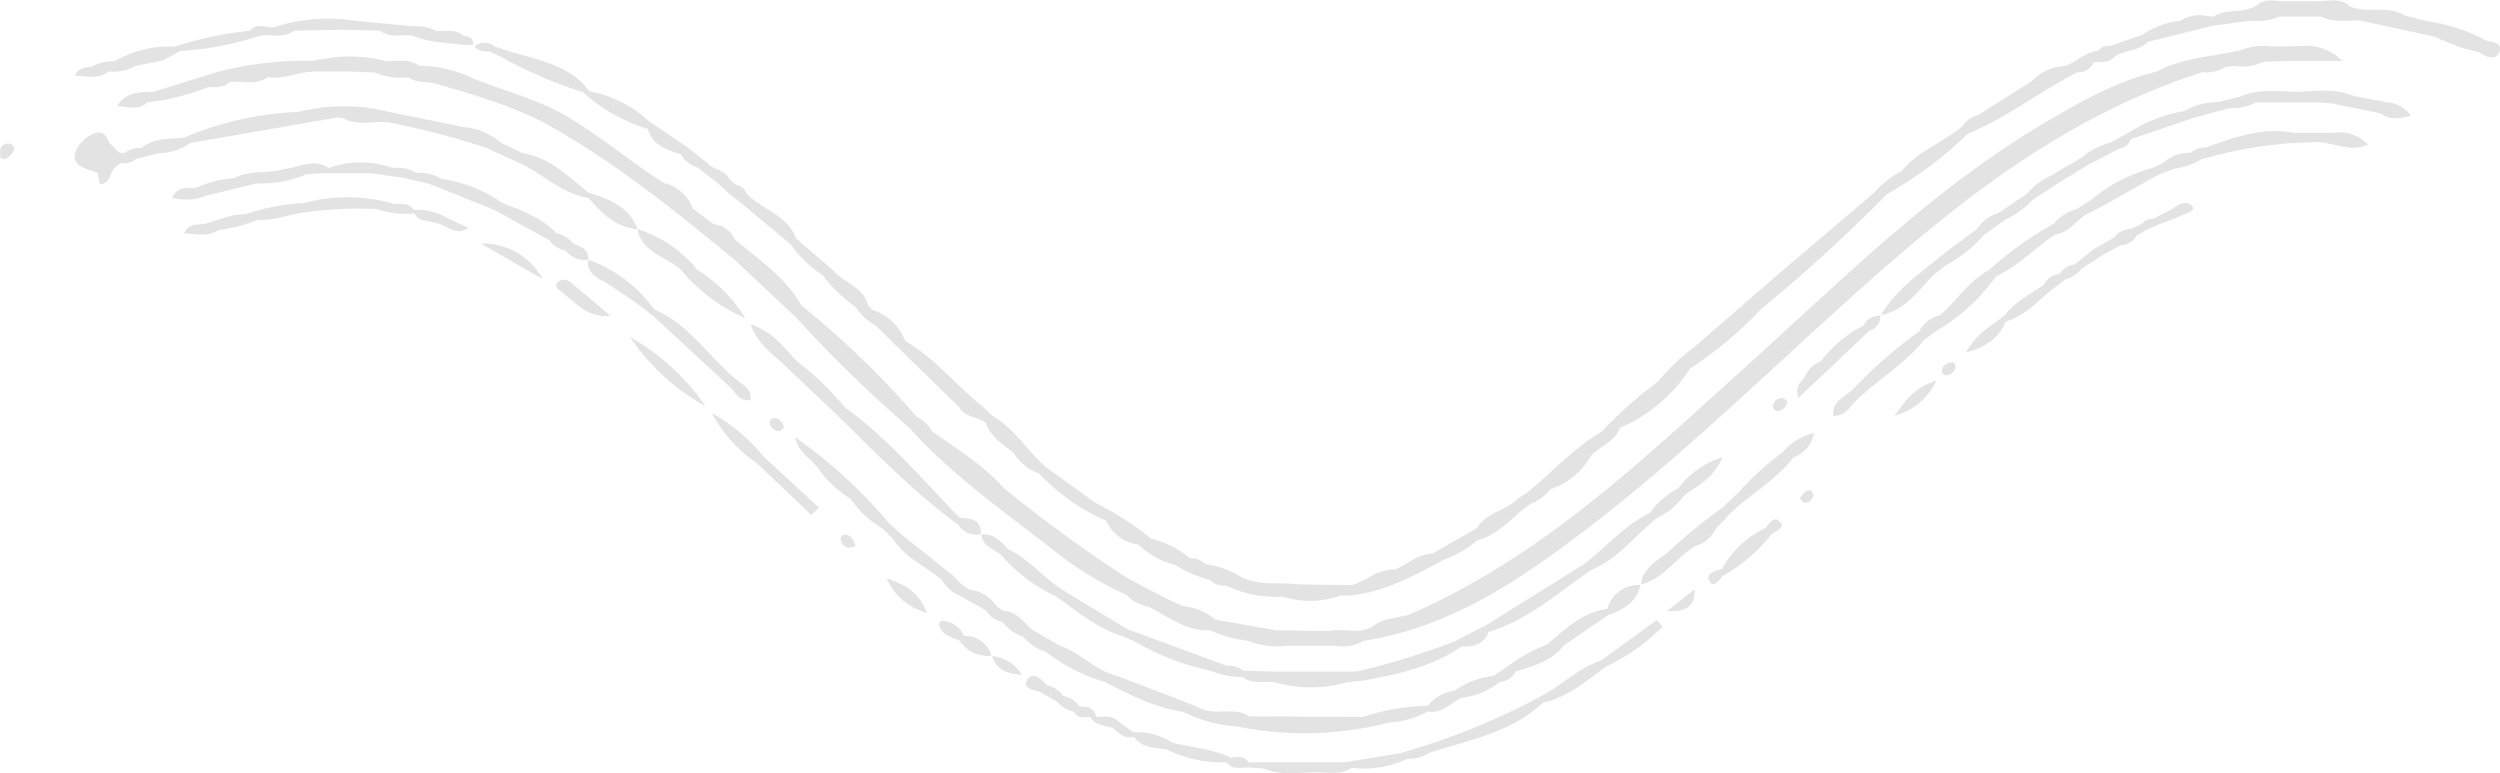 <svg xmlns="http://www.w3.org/2000/svg" viewBox="0 0 271.47 83.97"><defs><style>.cls-1{opacity:0.11;}</style></defs><g id="Warstwa_2" data-name="Warstwa 2"><g id="Warstwa_1-2" data-name="Warstwa 1"><g class="cls-1"><path d="M68.41,36.59a23.75,23.75,0,0,0,8.2,7.53A24.49,24.49,0,0,0,68.41,36.59Z"/><path d="M178.14,63.5v0h0s0,0,0,0Z"/><path d="M195.3,43.19,203,35.91a1.57,1.57,0,0,0,1.17-1.62,1.88,1.88,0,0,0-1.81,1.06h0a13.65,13.65,0,0,0-4.65,3.9A3,3,0,0,0,196,40.88h0C195.74,41.43,194.81,41.73,195.3,43.19Z"/><path d="M204.23,34.28l.05-.06-.1,0Z"/><path d="M65.7,30.65A49.21,49.21,0,0,1,71,34.38h0L79.25,42c.61.62,1,1.59,2.22,1.45.24-1.24-.78-1.61-1.45-2.19h0c-3.06-2.49-5.13-6-9-7.68a15,15,0,0,0-7.12-5.37C63.61,29.6,64.85,30.16,65.7,30.65Z"/><path d="M63.92,28.24s0,0,0-.06l0,0Z"/><path d="M73.94,29.31h0a19,19,0,0,0,7,5.24,15.91,15.91,0,0,0-5.21-5.24,13.56,13.56,0,0,0-6.49-4.42C69.66,27.42,72.36,27.84,73.94,29.31Z"/><polygon points="69.23 24.89 69.23 24.89 69.23 24.89 69.23 24.89 69.23 24.89"/><path d="M60.68,30.54a.51.51,0,0,0,0,.91c1.67,1.22,2.91,3.08,5.62,2.85-1.41-1.19-2.82-2.4-4.25-3.57A1.1,1.1,0,0,0,60.68,30.54Z"/><path d="M173.87,71.72h0c-2.46.8-4.2,2.64-6.41,3.81h0a73.94,73.94,0,0,1-13.56,5.7l-1.78.54-6.06,1-10.52,0c-.42-.72-1.1-.61-1.79-.5l-.55.46c.57.9,1.5.62,2.34.6l1.67.11c1.75.8,3.61.44,5.44.43,1.39-.07,2.85.38,4.14-.49a0,0,0,0,0,0,0,11.1,11.1,0,0,0,6.07-1,3.5,3.5,0,0,0,2.28-.61h0c4.34-1.41,9-2.23,12.39-5.46,2.82-.63,4.83-2.48,7-4a21.62,21.62,0,0,0,6-4.26l-.62-.73Z"/><path d="M77.31,44.87a15.18,15.18,0,0,0,4.89,5.44l5.89,5.6.85-.79-6-5.52A19.18,19.18,0,0,0,77.31,44.87Z"/><path d="M52.23,26.45l6.69,3.85A7.34,7.34,0,0,0,52.23,26.45Z"/><path d="M253.31,14.43l-4.12,0,.18.16a.35.35,0,0,1-.18-.16c-3.41-.65-6.49.44-9.57,1.56h0a2.63,2.63,0,0,0-1.72.6h0a4.21,4.21,0,0,0-3,1.11l-1.2.55h0a17,17,0,0,0-6.47,3.33l-1.73,1.14h0a5,5,0,0,0-2.49,1.58h0a37.33,37.33,0,0,0-7,5h0c-2.19,1.23-3.51,3.28-5.29,4.89A3.67,3.67,0,0,0,208.38,36h0a50.46,50.46,0,0,0-7.2,6.31c-.88.8-2.29,1.29-2.09,2.87,1.23-.05,1.66-.81,2.21-1.43h0c2.39-2.4,5.45-4.14,7.59-6.78h0l1.31-1h0A20.62,20.62,0,0,0,216.74,30c2.44-1.13,4.24-3.06,6.4-4.53,1.6-.18,2.28-1.6,3.53-2.25l1.92-1h0l5.85-3.28h0l1.74-.64h0a7.34,7.34,0,0,0,3-1.09,1.65,1.65,0,0,0,.54-.09h0a44.44,44.44,0,0,1,10.64-1.65h0l.61,0h0c2-.33,4,1.24,6.17.23A4.33,4.33,0,0,0,253.31,14.43Z"/><path d="M174.54,66.11h0c-2.8.39-4.61,2.25-6.56,3.88a16.83,16.83,0,0,0-4.08,2.24h0l-1.75,1.17h0A9.21,9.21,0,0,0,157.94,75a4.45,4.45,0,0,0-2.9,1.64h0A24,24,0,0,0,148,77.85h0l-12.37-.06s0,0,0,0c-.9-.67-2-.5-3-.54h0a4.55,4.55,0,0,1-2.78-.58h0l-8.46-3.25c-2.48-.55-4.06-2.6-6.42-3.36h0l-3-1.75h0c-.87-.87-1.61-1.92-3.06-2l-.73-.53h0a3.94,3.94,0,0,0-2.28-1.63h0c-1.16-.15-1.74-1-2.48-1.71h0L97.71,57.9c-.4-.38-.8-.76-1.21-1.13h0a53.1,53.1,0,0,0-10.15-9.29c.27,1.59,1.67,2.27,2.49,3.38a12,12,0,0,0,3.49,3.28h0a11.56,11.56,0,0,0,3.57,3.31h0L97,58.56c1.26,2,3.57,2.95,5.32,4.47a3.83,3.83,0,0,0,1.79,1.6l3,1.68a2.47,2.47,0,0,0,1.77,1.23h0a4.15,4.15,0,0,0,2.23,1.58h0a4.89,4.89,0,0,0,2.47,1.66h0A19.2,19.2,0,0,0,120,74.06h0c2.68,1.36,5.34,2.79,8.43,3.22h0a15.42,15.42,0,0,0,5.94,1.62h0a37.18,37.18,0,0,0,16.56-.46,9.66,9.66,0,0,0,4.12-1.18h0c1.61.3,2.5-1,3.71-1.5h0a8,8,0,0,0,4.09-1.71,2.09,2.09,0,0,0,1.75-1.13h0c1.92-.62,3.91-1.13,5.18-2.8h0l4.81-3.31c1.7-.6,3.16-1.43,3.53-3.28A3.48,3.48,0,0,0,174.54,66.11Z"/><path d="M205.72,45.16a7.06,7.06,0,0,0,4.56-3.84C207.74,42.11,206.79,43.69,205.72,45.16Z"/><path d="M96.28,62.81a6.45,6.45,0,0,0,4.36,3.72C99.79,64.39,98.47,63.54,96.28,62.81Z"/><path d="M20.7,15.52h0l16-2.78.25.06.25,0c1.52.88,3.19.39,4.79.45h0A88.33,88.33,0,0,1,52.66,16l4,1.82h0C59.08,19,61,21,63.91,21.51c1.42,1.61,2.88,3.16,5.32,3.38-.85-2.37-3-3.28-5.29-3.95h0c-2.19-1.7-4.1-3.81-7.14-4.29l-2.39-1.14a7.26,7.26,0,0,0-4.1-1.72h0l-8.14-1.65a19.46,19.46,0,0,0-8.75-.2,5.28,5.28,0,0,0-1,.21A35.42,35.42,0,0,0,20,14.93c-1.59.22-3.31,0-4.63,1.14a2.45,2.45,0,0,0-1.8.54,1.67,1.67,0,0,0-.59,0l-1.14-1.12h0c-.47-1.5-1.4-1.24-2.44-.56h0l-.58.52h0c-.86,1.15-1.25,2.21.56,2.9h0l1.24.42A7.65,7.65,0,0,0,10.87,20c1.12-.07,1-1.12,1.53-1.72l.64-.54h0a2.51,2.51,0,0,0,1.78-.49h0l2.34-.61h0A6.08,6.08,0,0,0,20.7,15.52Zm16-3.31h0Z"/><path d="M184,64l-2.95,2.33C183.05,66.52,184.12,65.83,184,64Z"/><path d="M104.68,69.06a2.73,2.73,0,0,0-2.36-1.65c-.13,0-.38.24-.36.33.2,1.16,1.27,1.42,2.22,1.8h0a3.73,3.73,0,0,0,3.48,1.67A2.9,2.9,0,0,0,104.68,69.06Z"/><path d="M107.66,71.21s0,0,0,0l0,0Z"/><path d="M123.1,79.53l-1.67-1.19h0c-.66-.74-1.57-.46-2.4-.52h0c-.2-.94-.94-1.13-1.82-1.1h0a2.64,2.64,0,0,0-1.76-1.14h0a3.12,3.12,0,0,0-1.76-1.19h0c-.58-.59-1.44-1.49-2.07-.67-.74,1,.54,1.18,1.31,1.42l1.88,1.07a3.22,3.22,0,0,0,1.8,1.08c.4.73,1.13.58,1.8.57.47.9,1.45.9,2.3,1.14.75.43,1.28,1.34,2.41,1h0c.84,1.16,2.16,1.23,3.47,1.34h0a13.78,13.78,0,0,0,6.61,1.44.83.83,0,0,0,.55-.45c-2-1-4.29-1.17-6.46-1.68A6.83,6.83,0,0,0,123.1,79.53Z"/><path d="M182.94,53.72h0c1.54-1,3.18-1.91,4.11-4.07A9.37,9.37,0,0,0,182.26,53a9.2,9.2,0,0,0-3.11,2.69h0c-2.77,1.38-4.72,3.68-7.07,5.52h0L161.52,67.8h0L158,69.63a82.11,82.11,0,0,1-10.66,3.29H137.9l-2.92-.1a2.22,2.22,0,0,0-1.72-.51h0l-10.15-3.74h0a1.75,1.75,0,0,0-.51-.14l-7.19-4.35c-2.09-1.35-3.63-3.32-5.92-4.43-.8-.82-1.54-1.74-2.93-1.62.11,1.27,1.36,1.59,2.18,2.27h0a17.86,17.86,0,0,0,5.89,4.44h0c2.3,1.62,4.46,3.46,7.26,4.35l1.2.51a28.51,28.51,0,0,0,8.33,3.23,9.28,9.28,0,0,0,3.5.68c1,.79,2.3.46,3.46.57a14.35,14.35,0,0,0,7.93,0h0l1.63-.16h0c3.83-.68,7.59-1.52,10.8-3.73,1.34.07,2.42-.26,2.9-1.57h0c4.38-1.32,7.58-4.32,11.19-6.74,2.93-1.25,4.72-3.75,7.08-5.62h0A7.89,7.89,0,0,0,182.94,53.72Z"/><path d="M193.52,49.15h0a30.78,30.78,0,0,0-4.76,4.35L187,55.15h0a56.71,56.71,0,0,0-5.3,4.29c-1.25,1.26-3.33,2-3.52,4.05,2.57-.69,3.82-3,6-4.23a3.41,3.41,0,0,0,2.14-1.85h0c.49-.53,1-1,1.46-1.58h0l1.1-1h0c2.05-1.63,4.25-3.1,5.87-5.15A3.59,3.59,0,0,0,197,47,6.75,6.75,0,0,0,193.52,49.15Z"/><path d="M35.06,6.43a3.61,3.61,0,0,0-1,.18,37.36,37.36,0,0,0-10.43,1.2h0l-1.78.55h0L16.55,10c-1.44,0-2.85,0-3.82,1.48,1.28.21,2.33.47,3.25-.35h0a26.66,26.66,0,0,0,6.55-1.64c.81-.08,1.7.1,2.36-.56,1.39-.2,2.9.39,4.18-.55h0c1.81.27,3.47-.63,5.25-.62h0l3.55,0-.57-.51h0a1.06,1.06,0,0,0,.57.51l2.82.11a7.2,7.2,0,0,0,3.67.53c.84.64,1.92.41,2.86.66h0c4.48,1.3,8.94,2.56,13,4.9,7.11,4.1,13.38,9.16,19.6,14.3h0l6.53,6.12h0A148.73,148.73,0,0,0,98.79,46.5c4.48,5,10,8.89,15.31,13a36.56,36.56,0,0,0,8.28,5.13h0a4.08,4.08,0,0,0,2.38,1.26h0c2.11,1.06,4,2.68,6.63,2.55a13.62,13.62,0,0,0,4.07,1.13,8.54,8.54,0,0,0,4.22.55H145a4.54,4.54,0,0,0,3.07-.53h0c8.45-1.32,15.32-5.55,21.84-10.35C181,51.1,190.7,41.55,200.83,32.44c11.35-10.2,23.09-19.73,38.33-24.6a3.71,3.71,0,0,0,2.44-.56h0l1.09-.12a4.78,4.78,0,0,0,3.05-.44h0l2.28-.1h6.31A5.52,5.52,0,0,0,249.77,5h0l-3,.06a6.62,6.62,0,0,0-3.68.49h0a.45.45,0,0,0-.45.05c-2.84.59-5.81.75-8.41,2.16h0c-4.36,1.06-8.17,3.21-11.91,5.4-12.48,7.31-22.41,17.35-32.9,26.8-11.11,10-21.91,20.44-36.22,26.7-1.33.5-2.89.37-4.06,1.3h0c-1.48,1-3.21.21-4.78.56l-5.72-.07L132,67.29a6.9,6.9,0,0,0-3.59-1.49h0l-1.57-.71-4.32-2.25h0A155.81,155.81,0,0,1,109,53c-2.2-2.47-5-4.23-7.76-6.12h0a3.89,3.89,0,0,0-1.69-1.62A99.37,99.37,0,0,0,87,33.14c-1.66-3-4.59-4.93-7.19-7.13a2.92,2.92,0,0,0-2.33-1.68l-2.25-1.68a4.35,4.35,0,0,0-3.08-2.75h0c-3.71-2.32-7-5.18-10.81-7.39-3.3-1.91-7-2.71-10.44-4.2h0a12.94,12.94,0,0,0-5.36-1.15h0l0,0c-1.09-.82-2.37-.49-3.59-.52l0,0A15.39,15.39,0,0,0,35.06,6.43ZM23.67,8.33Z"/><path d="M259.24,11.1h0l-3-.54h0a.69.69,0,0,0-.49-.06h0c-1.93-.88-4-.65-6-.53h0c-2.2,0-4.44-.4-6.56.54h0l-2.32.56h0a7.77,7.77,0,0,0-3.72,1h0a15.8,15.8,0,0,0-5.76,2.19l-2.31,1.26h0a7.39,7.39,0,0,0-3,1.57l-3.61,2.11h0A6.74,6.74,0,0,0,220.15,21h0L217,23.14a3.92,3.92,0,0,0-2.29,1.7h0l-3.52,2.62h0c-2.52,2.07-5.27,3.93-6.95,6.76,2.73-.54,4.06-2.69,5.77-4.4l1.27-1h0a15,15,0,0,0,4.15-3.3h0l2.36-1.68a10.27,10.27,0,0,0,3-2.19l2.46-1.6h0l3.57-2.2h0l3.37-1.74a1.45,1.45,0,0,0,1.2-1h0l7-2.37,3.69-1a5.24,5.24,0,0,0,2.86-.61h0l7.08,0,1.12.09h0l5.37,1.09c1,.74,2,.59,3.29.25A3.63,3.63,0,0,0,259.24,11.1Z"/><path d="M107.68,71.25h0s0,0,0-.05Z"/><path d="M107.73,71.26c.42,1.27,1.32,1.91,3.22,2A4.1,4.1,0,0,0,107.73,71.26Z"/><path d="M48.68,23.73a6.58,6.58,0,0,0-3.76-.95h0c-.54-.85-1.47-.57-2.27-.67h0A17.77,17.77,0,0,0,33,22.06a22.59,22.59,0,0,0-6.37,1.21c-1.69-.08-3.13.82-4.73,1.09-.79,0-1.56.11-1.92,1,1.31,0,2.59.42,3.74-.38h0A15.79,15.79,0,0,0,28,23.86h0c1.6.13,3.06-.48,4.59-.73h0a43,43,0,0,1,8.26-.44,9.88,9.88,0,0,0,4.15.48c.49,1,1.59.72,2.4,1.08a.64.64,0,0,1,.38-.15l-.38.15c1.08.12,2,1.45,3.49.5l-2.18-1Z"/><path d="M63.93,28.18h0v0Z"/><path d="M104.19,56.21h0c-4-4.11-7.7-8.55-12.47-12a31.83,31.83,0,0,0-5.21-5c-1.35-1.41-2.44-3.11-5-4,.77,2.23,2.44,3.21,3.7,4.48h0l5.3,5C94.94,49,99.1,53.38,104.08,57a2.24,2.24,0,0,0,2.42,1C106.61,56.41,105.41,56.3,104.19,56.21Z"/><path d="M106.55,58h0v0h0s0,0,.06,0,0,0,0-.05Z"/><path d="M.85,15.61a.79.79,0,0,0-.83.85c0,.32-.11.8.38.8s.91-.52,1.13-1A.59.59,0,0,0,.85,15.61Z"/><path d="M270,4.42h0a19.41,19.41,0,0,0-6.55-2.14l-2.31-.59c-1.83-1.15-4.09-.19-6-1h0c-1.05-1.06-2.4-.49-3.63-.55H248.1c-1,0-2.13-.38-3,.4h0c-1.39,1-3.32.31-4.74,1.27l-.6-.05a3.9,3.9,0,0,0-3,.5h0a8.82,8.82,0,0,0-4.14,1.53L229.06,5a1.19,1.19,0,0,0-1.19.51,4.91,4.91,0,0,0-2.44,1.1h0l-1.11.56a5.17,5.17,0,0,0-3.66,1.63h0l-5.89,3.71h0a2.87,2.87,0,0,0-1.71,1.24h0c-2.08,1.74-4.84,2.67-6.57,4.83a10.28,10.28,0,0,0-3,2.36h0L193,29.86l-8.89,7.72a23.21,23.21,0,0,0-4.1,3.88h0a46.17,46.17,0,0,0-6.09,5.41h0c-3.11,1.82-5.44,4.49-8.19,6.7h0l-.78.49h0c-1.31,1.35-3.56,1.56-4.56,3.28l-4.1,2.33-.63.41a6,6,0,0,0-3,1.18h0l-1.08.56a5.69,5.69,0,0,0-3.12,1h0l-1.59.73h0l-5.94-.1c-2.23-.28-4.61.28-6.64-1.09h0a10.48,10.48,0,0,0-3.43-1.12,2.22,2.22,0,0,0-1.63-.63h0A10.63,10.63,0,0,0,125,58.49h0a31.6,31.6,0,0,0-6-3.85h0l-5.36-3.87c-2.06-1.73-3.36-4.14-5.78-5.55l-1.21-1.12h0c-2.86-2.27-5.1-5.19-8.35-7.07a5.73,5.73,0,0,0-3.55-3.38l-.5-.5h0c-.45-2-2.66-2.43-3.8-3.81l-4-3.43h0c-.88-2.5-3.67-3.16-5.38-4.86a1.5,1.5,0,0,0-1.22-1l-.68-.63h0c-.41-1-1.7-.92-2.3-1.68h0L74.65,16h0l-4.17-2.83h0A13,13,0,0,0,64,9.91h0c-2-2.74-5.34-3.35-8.45-4.27a.66.66,0,0,1-.43.19l.43-.19-1.75-.55h0A1.88,1.88,0,0,0,51.51,5c.39.58,1,.59,1.66.6l1.2.55h0A45.75,45.75,0,0,0,63.29,10a18.55,18.55,0,0,0,7.07,4c.44,1.75,2,2.28,3.54,2.74a3.49,3.49,0,0,0,1.89,1.47L78.07,20h0l1.17,1.1h0l1.3,1h0l5.33,4.44h0a12.73,12.73,0,0,0,3.47,3.35h0a16.37,16.37,0,0,0,3.5,3.4h0a7.2,7.2,0,0,0,2.36,2.16h0l1.64,1.62h0l7.31,7.15c.6,1.11,2,1,2.9,1.69h0c.5,1.5,1.79,2.35,3,3.22h0a5.41,5.41,0,0,0,2.8,2.3h0a21.8,21.8,0,0,0,7.25,5.1,4.46,4.46,0,0,0,3.51,2.6,8.93,8.93,0,0,0,4.06,2.24,12.44,12.44,0,0,0,3.7,1.59,2,2,0,0,0,1.75.61h0a12.47,12.47,0,0,0,6,1.23h0l.62.11h0a9.62,9.62,0,0,0,5.86-.26h1.13c3.75-.41,6.9-2.18,10.07-3.89a10.73,10.73,0,0,0,3.59-2.08h0c2.52-.63,3.89-2.71,5.87-4a4.85,4.85,0,0,0,2.09-1.55l-.34.06a1,1,0,0,1,.34-.06,7.94,7.94,0,0,0,4.28-3.42c.88-1.26,2.75-1.66,3.26-3.25h0A17,17,0,0,0,183.54,40h0a41.3,41.3,0,0,0,7.61-6.37h0a173,173,0,0,0,13.7-12.5l-.1-.11h.05l0,.11a41.38,41.38,0,0,0,8.9-6.64l-.09-.08h0l.09.09c4.27-1.74,7.82-4.59,11.88-6.65a1.77,1.77,0,0,0,1.74-1.05s-.11-.06-.15-.11h.07l.08.11c.78-.14,1.69.08,2.29-.64,1.11-.74,2.66-.61,3.63-1.62l7-1.74,4.16-.56a6.24,6.24,0,0,0,3.11-.44H252c1.38.66,2.87.39,4.32.44h0L264.46,4a19.06,19.06,0,0,0,4.79,1.68c.72.54,1.71.94,2.14,0S270.74,4.54,270,4.42Z"/><path d="M61.44,27.21h0a2.59,2.59,0,0,0,2.44,1c.1-1.09-.76-1.42-1.62-1.75a3.13,3.13,0,0,0-1.82-1.12h0c-1.6-1.69-3.78-2.49-5.93-3.32a15.17,15.17,0,0,0-6.6-2.6,4.47,4.47,0,0,0-2.73-.64,3.69,3.69,0,0,0-2.5-.53h0a10.35,10.35,0,0,0-7,0h0c-1.65-1.17-3.24,0-4.86.1h0c-1.75.55-3.73.08-5.39,1h0a12,12,0,0,0-4.18,1.06c-.95,0-2-.15-2.57,1.07a6.1,6.1,0,0,0,3.81-.26h0l5.33-1.3a12.93,12.93,0,0,0,5.47-1l1.64-.11,5.32,0,3.57.5h0l2.82.66h0l7,2.81h0l6,3.29h0A2.79,2.79,0,0,0,61.44,27.21Z"/><path d="M196.6,53.27c-.56-.09-.83.34-1.15.8.13.16.25.47.42.51.58.1.87-.34,1.06-.74C197,53.72,196.75,53.29,196.6,53.27Z"/><path d="M191.69,57.35h0a10.35,10.35,0,0,0-4.68,4.4c-.74.28-1.94.5-1.32,1.44.44.67,1-.26,1.41-.67h0A18.07,18.07,0,0,0,192.38,58c.53-.35,1.53-.7.87-1.37S192.13,56.91,191.69,57.35Z"/><path d="M211.79,39.36c-.49.13-.9.39-.92.92a.43.43,0,0,0,.57.44,1.06,1.06,0,0,0,.93-.88C212.31,39.5,212.15,39.27,211.79,39.36Z"/><path d="M83.61,46a1,1,0,0,0,.94.81c.19,0,.4-.22.56-.32a1.12,1.12,0,0,0-.83-1.06C83.89,45.31,83.52,45.55,83.61,46Z"/><path d="M91.87,58.08a.46.46,0,0,0-.53.67.94.94,0,0,0,1,.72,2.22,2.22,0,0,0,.57-.18C92.66,58.49,92.38,58.14,91.87,58.08Z"/><path d="M192.54,44a.5.5,0,0,0,.66.6,1.1,1.1,0,0,0,.87-1.06c-.15-.09-.35-.33-.55-.33A1,1,0,0,0,192.54,44Z"/><path d="M204.18,34.24s0,0,0,0h0Z"/><path d="M51.49,5h0V5h0l0,0Z"/><path d="M50.32,3.9h0c-.86-.83-2-.43-3-.54a4.07,4.07,0,0,0-2.4-.5h0l-6.48-.62h0a18.89,18.89,0,0,0-8.19.56c-1,.53-2.26-.56-3.11.53h0a42.47,42.47,0,0,0-8.22,1.73H17.74a12.06,12.06,0,0,0-5.36,1.62A4.32,4.32,0,0,0,10,7.23c-.73.12-1.53.12-1.85,1,1.27,0,2.55.45,3.63-.48h0a4.84,4.84,0,0,0,2.94-.59h0l3-.61,1.82-1h0a34.63,34.63,0,0,0,8.81-1.71c1.2-.12,2.5.32,3.59-.51h0l5.32-.1,4,.1h0c1.07.83,2.37.39,3.57.54h0c1.7.76,3.58.74,5.38,1l1.15,0C51.49,4.28,51.07,3.94,50.32,3.9Z"/><path d="M236.08,22.57h0l-1.16.62h0l-1.14.59a1.36,1.36,0,0,0-1.2.54l-1.22.55h0a2.37,2.37,0,0,0-1.81.93l-2.26,1.3h0l-2,1.6h0a2.45,2.45,0,0,0-1.68,1.09h0c-.89,0-1.3.55-1.69,1.16-1.48,1-3.1,1.8-4.17,3.23h0c-1.4,1.15-3.18,2-4.25,4.09,2.32-.63,3.59-1.69,4.32-3.36,2-.59,3.34-2.08,4.83-3.34l1.61-1.22a3.38,3.38,0,0,0,1.81-1.2h0l2.35-1.52h0l1.88-1h0a2.08,2.08,0,0,0,1.72-1.05h0l1.15-.67,1.2-.51,1.71-.66,1.19-.51c.47-.13,1.12-.5.79-.83C237.51,21.79,236.71,22.06,236.08,22.57Z"/></g></g></g></svg>